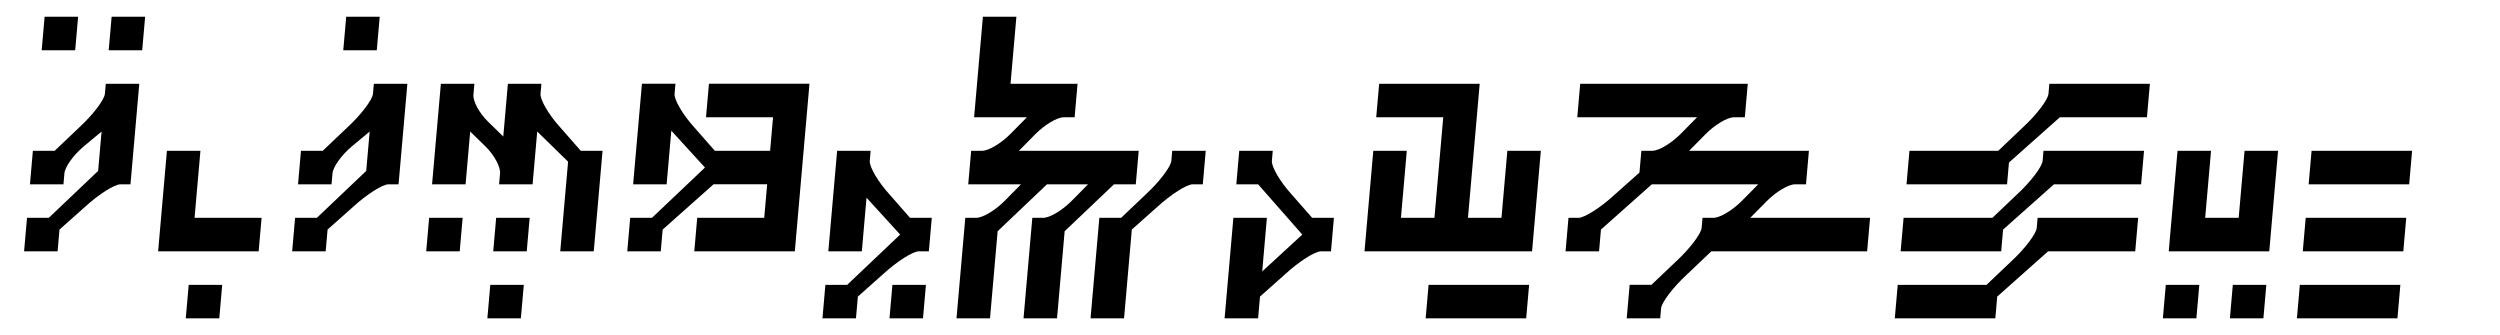 <svg xmlns="http://www.w3.org/2000/svg" version="1.0" width="143.24pt" height="19.2pt" viewBox="0 0 143.24 19.2" preserveAspectRatio="xMidYMid meet">
<g transform="translate(0.0,19.2) scale(0.048,-0.048) skewX(5)" fill="#000000" stroke="none">
<path d="M20 360 l0 -20 20 0 20 0 0 20 0 20 -20 0 -20 0 0 -20z"/>
<path d="M100 360 l0 -20 20 0 20 0 0 20 0 20 -20 0 -20 0 0 -20z"/>
<path d="M380 360 l0 -20 20 0 20 0 0 20 0 20 -20 0 -20 0 0 -20z"/>
<path d="M1140 320 l0 -60 32 0 31 0 -18 -20 c-10 -11 -24 -20 -32 -20 l-13 0 0 -20 0 -20 32 0 31 0 -18 -20 c-10 -11 -24 -20 -32 -20 l-13 0 0 -60 0 -60 20 0 20 0 0 52 0 52 27 28 27 28 24 0 25 0 -18 -20 c-10 -11 -24 -20 -32 -20 l-13 0 0 -60 0 -60 20 0 20 0 0 52 0 52 27 28 27 28 13 0 13 0 0 20 0 20 -72 0 -71 0 18 20 c10 11 24 20 32 20 l13 0 0 20 0 20 -40 0 -40 0 0 40 0 40 -20 0 -20 0 0 -60z"/>
<path d="M100 288 c0 -7 -12 -25 -27 -40 l-27 -28 -13 0 -13 0 0 -20 0 -20 20 0 20 0 0 13 c0 8 9 22 20 32 l20 18 0 -23 0 -24 -27 -28 -27 -28 -13 0 -13 0 0 -20 0 -20 20 0 20 0 0 13 0 13 28 27 c15 15 33 27 40 27 l12 0 0 60 0 60 -20 0 -20 0 0 -12z"/>
<path d="M420 288 c0 -7 -12 -25 -27 -40 l-27 -28 -13 0 -13 0 0 -20 0 -20 20 0 20 0 0 13 c0 8 9 22 20 32 l20 18 0 -23 0 -24 -27 -28 -27 -28 -13 0 -13 0 0 -20 0 -20 20 0 20 0 0 13 0 13 28 27 c15 15 33 27 40 27 l12 0 0 60 0 60 -20 0 -20 0 0 -12z"/>
<path d="M500 240 l0 -60 20 0 20 0 0 32 0 31 20 -18 c11 -10 20 -24 20 -32 l0 -13 20 0 20 0 0 32 0 31 20 -18 20 -18 0 -54 0 -53 20 0 20 0 0 60 0 60 -13 0 -13 0 -27 28 c-15 15 -27 33 -27 40 l0 12 -20 0 -20 0 0 -32 0 -31 -20 18 c-11 10 -20 24 -20 32 l0 13 -20 0 -20 0 0 -60z"/>
<path d="M740 240 l0 -60 20 0 20 0 0 32 0 32 22 -22 22 -22 -29 -30 -29 -30 -13 0 -13 0 0 -20 0 -20 20 0 20 0 0 13 0 13 28 27 28 27 32 0 32 0 0 -20 0 -20 -40 0 -40 0 0 -20 0 -20 60 0 60 0 0 100 0 100 -60 0 -60 0 0 -20 0 -20 40 0 40 0 0 -20 0 -20 -33 0 -33 0 -27 28 c-15 15 -27 33 -27 40 l0 12 -20 0 -20 0 0 -60z"/>
<path d="M1620 280 l0 -20 40 0 40 0 0 -60 0 -60 -20 0 -20 0 0 40 0 40 -20 0 -20 0 0 -60 0 -60 100 0 100 0 0 60 0 60 -20 0 -20 0 0 -40 0 -40 -20 0 -20 0 0 80 0 80 -60 0 -60 0 0 -20z"/>
<path d="M1860 280 l0 -20 72 0 71 0 -18 -20 c-10 -11 -24 -20 -32 -20 l-13 0 0 -13 0 -13 -28 -27 c-15 -15 -33 -27 -40 -27 l-12 0 0 -20 0 -20 20 0 20 0 0 13 0 13 28 27 28 27 64 0 63 0 -18 -20 c-10 -11 -24 -20 -32 -20 l-13 0 0 -12 c0 -7 -12 -25 -27 -40 l-27 -28 -13 0 -13 0 0 -20 0 -20 20 0 20 0 0 12 c0 7 12 25 27 40 l27 28 93 0 93 0 0 20 0 20 -72 0 -71 0 18 20 c10 11 24 20 32 20 l13 0 0 20 0 20 -72 0 -71 0 18 20 c10 11 24 20 32 20 l13 0 0 20 0 20 -100 0 -100 0 0 -20z"/>
<path d="M2420 288 c0 -7 -12 -25 -27 -40 l-27 -28 -53 0 -53 0 0 -20 0 -20 60 0 60 0 0 13 0 13 28 27 28 27 52 0 52 0 0 20 0 20 -60 0 -60 0 0 -12z"/>
<path d="M180 160 l0 -60 60 0 60 0 0 20 0 20 -40 0 -40 0 0 40 0 40 -20 0 -20 0 0 -60z"/>
<path d="M980 160 l0 -60 20 0 20 0 0 32 0 32 22 -22 22 -22 -29 -30 -29 -30 -13 0 -13 0 0 -20 0 -20 20 0 20 0 0 13 0 13 28 27 c15 15 33 27 40 27 l12 0 0 20 0 20 -13 0 -13 0 -27 28 c-15 15 -27 33 -27 40 l0 12 -20 0 -20 0 0 -60z"/>
<path d="M1380 208 c0 -7 -12 -25 -27 -40 l-27 -28 -13 0 -13 0 0 -60 0 -60 20 0 20 0 0 53 0 53 28 27 c15 15 33 27 40 27 l12 0 0 20 0 20 -20 0 -20 0 0 -12z"/>
<path d="M1460 200 l0 -20 13 0 13 0 29 -30 29 -30 -22 -22 -22 -22 0 32 0 32 -20 0 -20 0 0 -60 0 -60 20 0 20 0 0 13 0 13 28 27 c15 15 33 27 40 27 l12 0 0 20 0 20 -13 0 -13 0 -27 28 c-15 15 -27 33 -27 40 l0 12 -20 0 -20 0 0 -20z"/>
<path d="M2420 208 c0 -7 -12 -25 -27 -40 l-27 -28 -53 0 -53 0 0 -20 0 -20 60 0 60 0 0 13 0 13 28 27 28 27 52 0 52 0 0 20 0 20 -60 0 -60 0 0 -12z"/>
<path d="M2580 160 l0 -60 60 0 60 0 0 60 0 60 -20 0 -20 0 0 -40 0 -40 -20 0 -20 0 0 40 0 40 -20 0 -20 0 0 -60z"/>
<path d="M2740 200 l0 -20 60 0 60 0 0 20 0 20 -60 0 -60 0 0 -20z"/>
<path d="M500 120 l0 -20 20 0 20 0 0 20 0 20 -20 0 -20 0 0 -20z"/>
<path d="M580 120 l0 -20 20 0 20 0 0 20 0 20 -20 0 -20 0 0 -20z"/>
<path d="M2420 128 c0 -7 -12 -25 -27 -40 l-27 -28 -53 0 -53 0 0 -20 0 -20 60 0 60 0 0 13 0 13 28 27 28 27 52 0 52 0 0 20 0 20 -60 0 -60 0 0 -12z"/>
<path d="M2740 120 l0 -20 60 0 60 0 0 20 0 20 -60 0 -60 0 0 -20z"/>
<path d="M220 40 l0 -20 20 0 20 0 0 20 0 20 -20 0 -20 0 0 -20z"/>
<path d="M580 40 l0 -20 20 0 20 0 0 20 0 20 -20 0 -20 0 0 -20z"/>
<path d="M1060 40 l0 -20 20 0 20 0 0 20 0 20 -20 0 -20 0 0 -20z"/>
<path d="M1700 40 l0 -20 60 0 60 0 0 20 0 20 -60 0 -60 0 0 -20z"/>
<path d="M2580 40 l0 -20 20 0 20 0 0 20 0 20 -20 0 -20 0 0 -20z"/>
<path d="M2660 40 l0 -20 20 0 20 0 0 20 0 20 -20 0 -20 0 0 -20z"/>
<path d="M2740 40 l0 -20 60 0 60 0 0 20 0 20 -60 0 -60 0 0 -20z"/>
</g>
</svg>